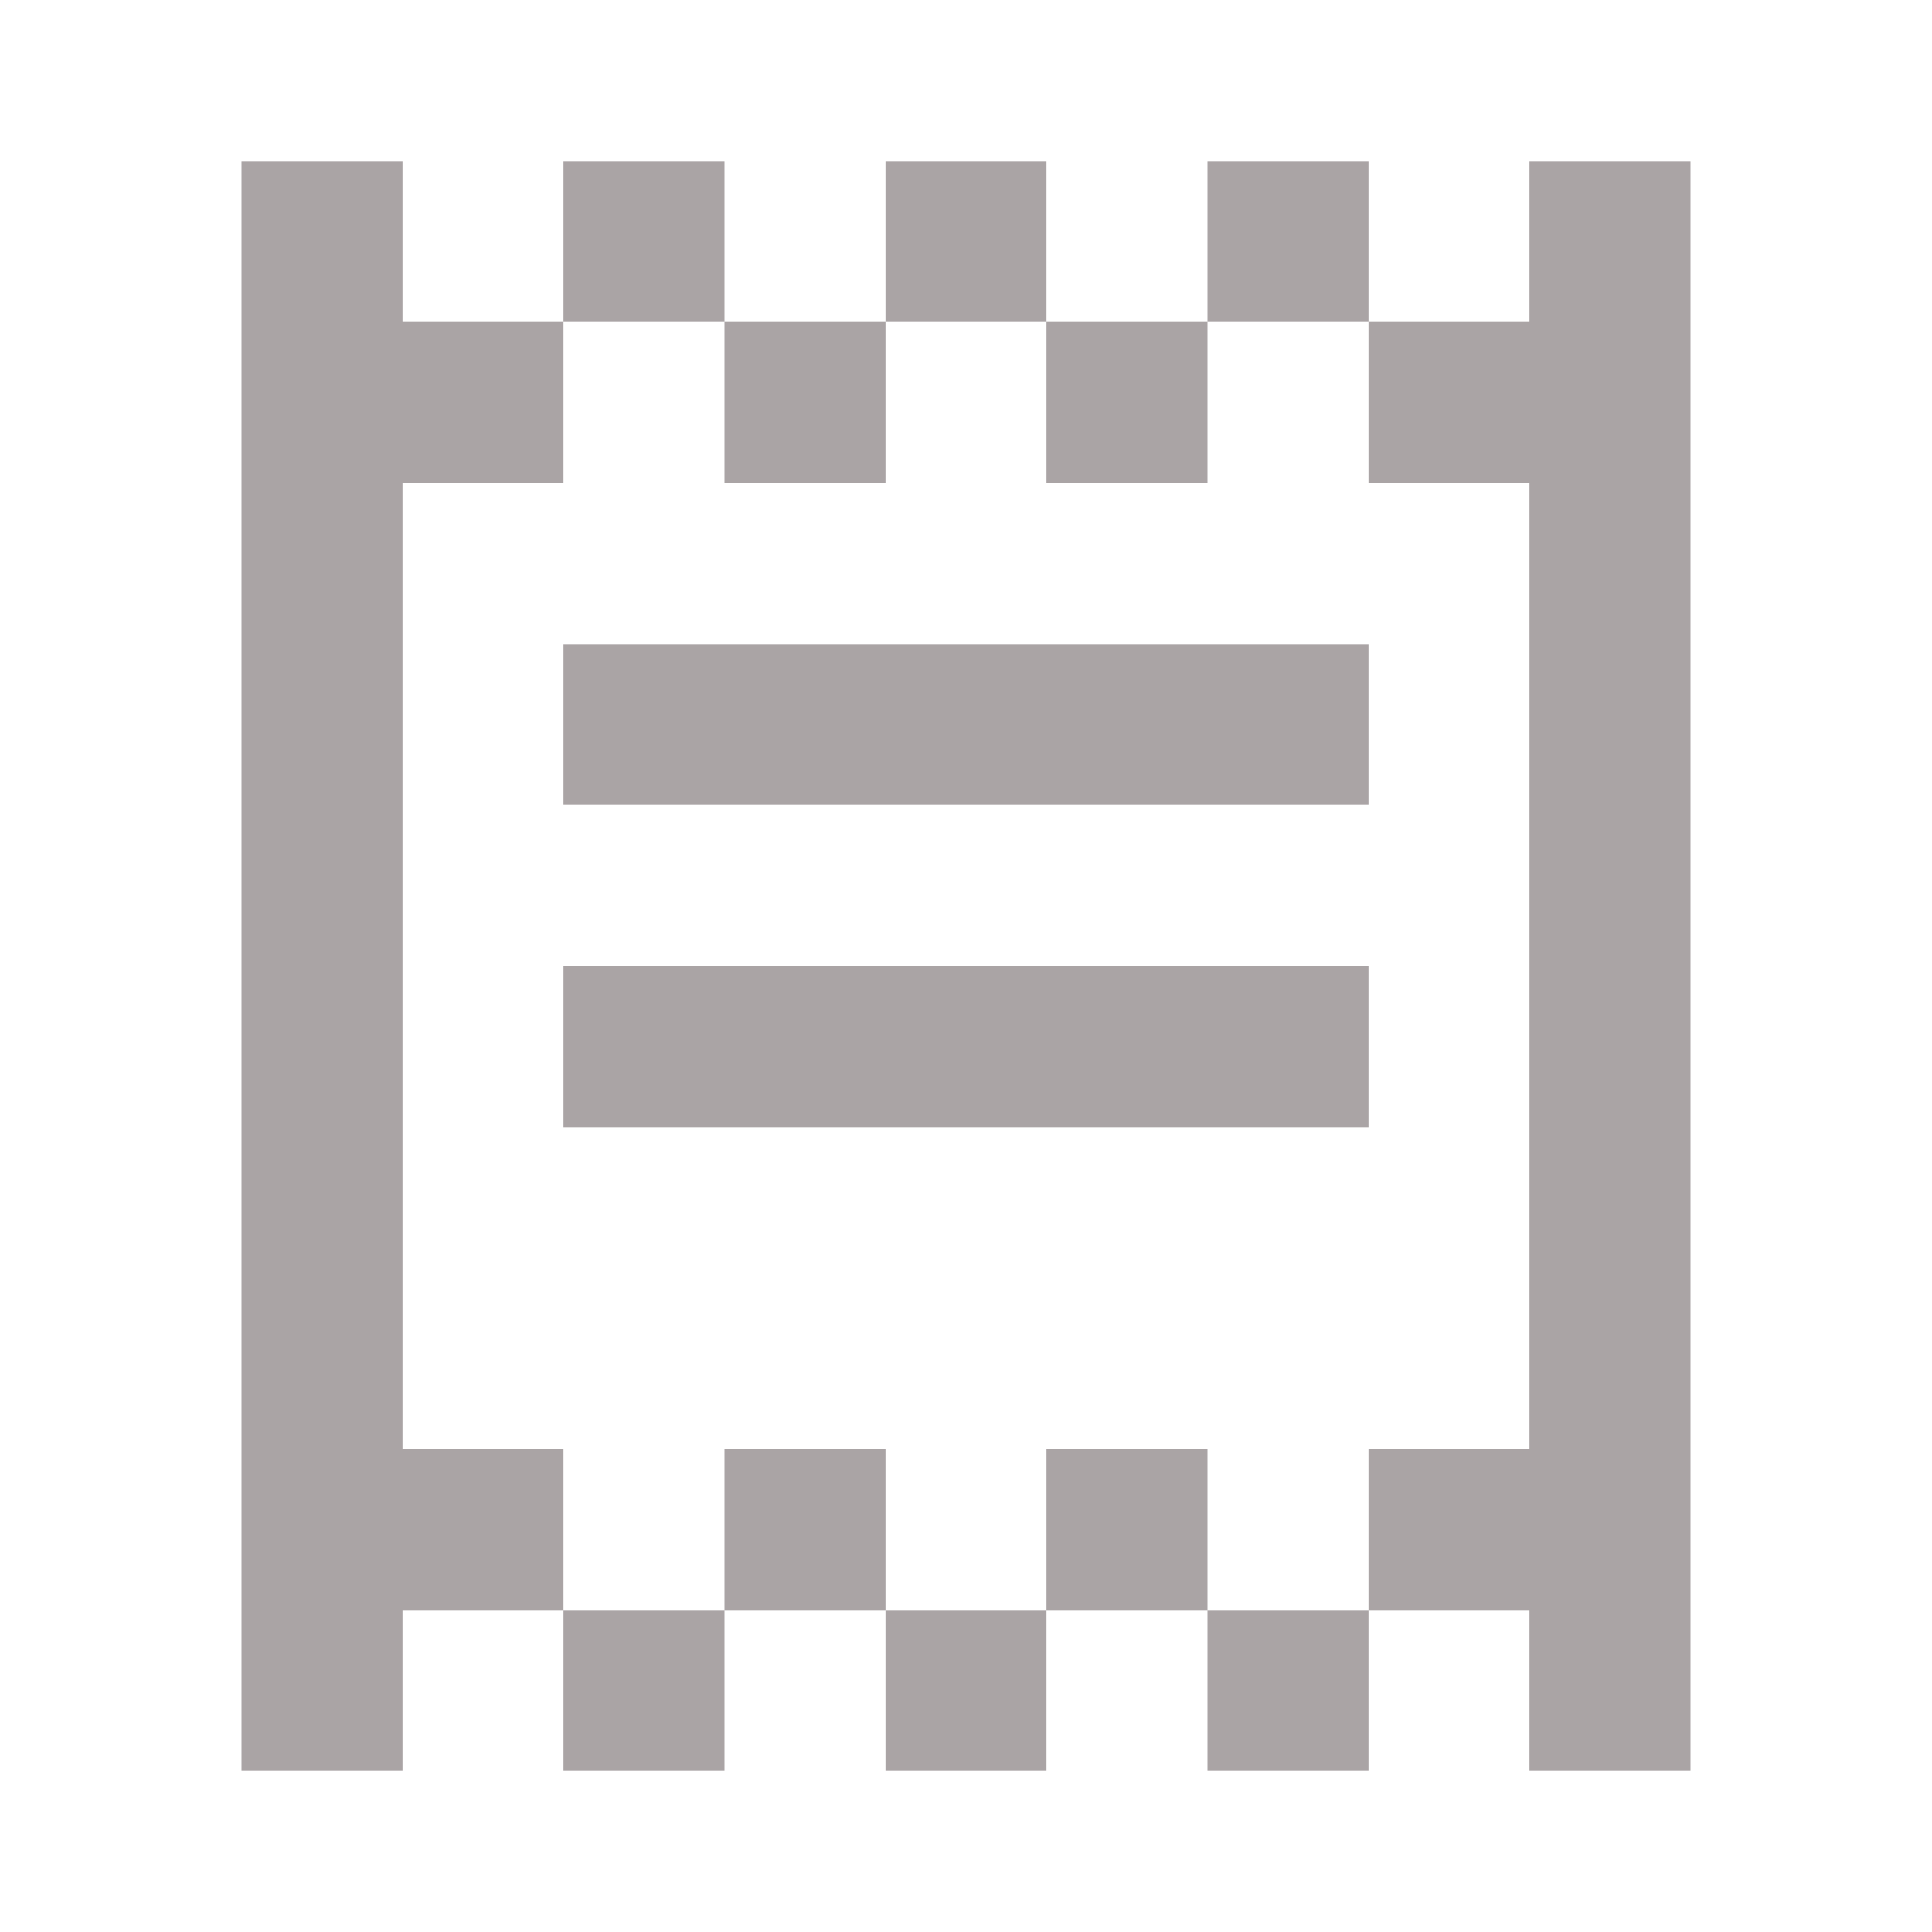 <svg width="24" height="24" viewBox="0 0 24 24" fill="none" xmlns="http://www.w3.org/2000/svg">
<path fill-rule="evenodd" clip-rule="evenodd" d="M5 2H3V22H5V20H7V22H9V20H11V22H13V20H15V22H17V20H19V22H21V2H19V4H17V2H15V4H13V2H11V4H9V2H7V4H5V2ZM7 4H9V6H11V4H13V6H15V4H17V6H19V18H17V20H15V18H13V20H11V18H9V20H7V18H5V6H7V4ZM7 8H17V10H7V8ZM17 12H7V14H17V12Z" fill="#AAA4A5"/>
</svg>
